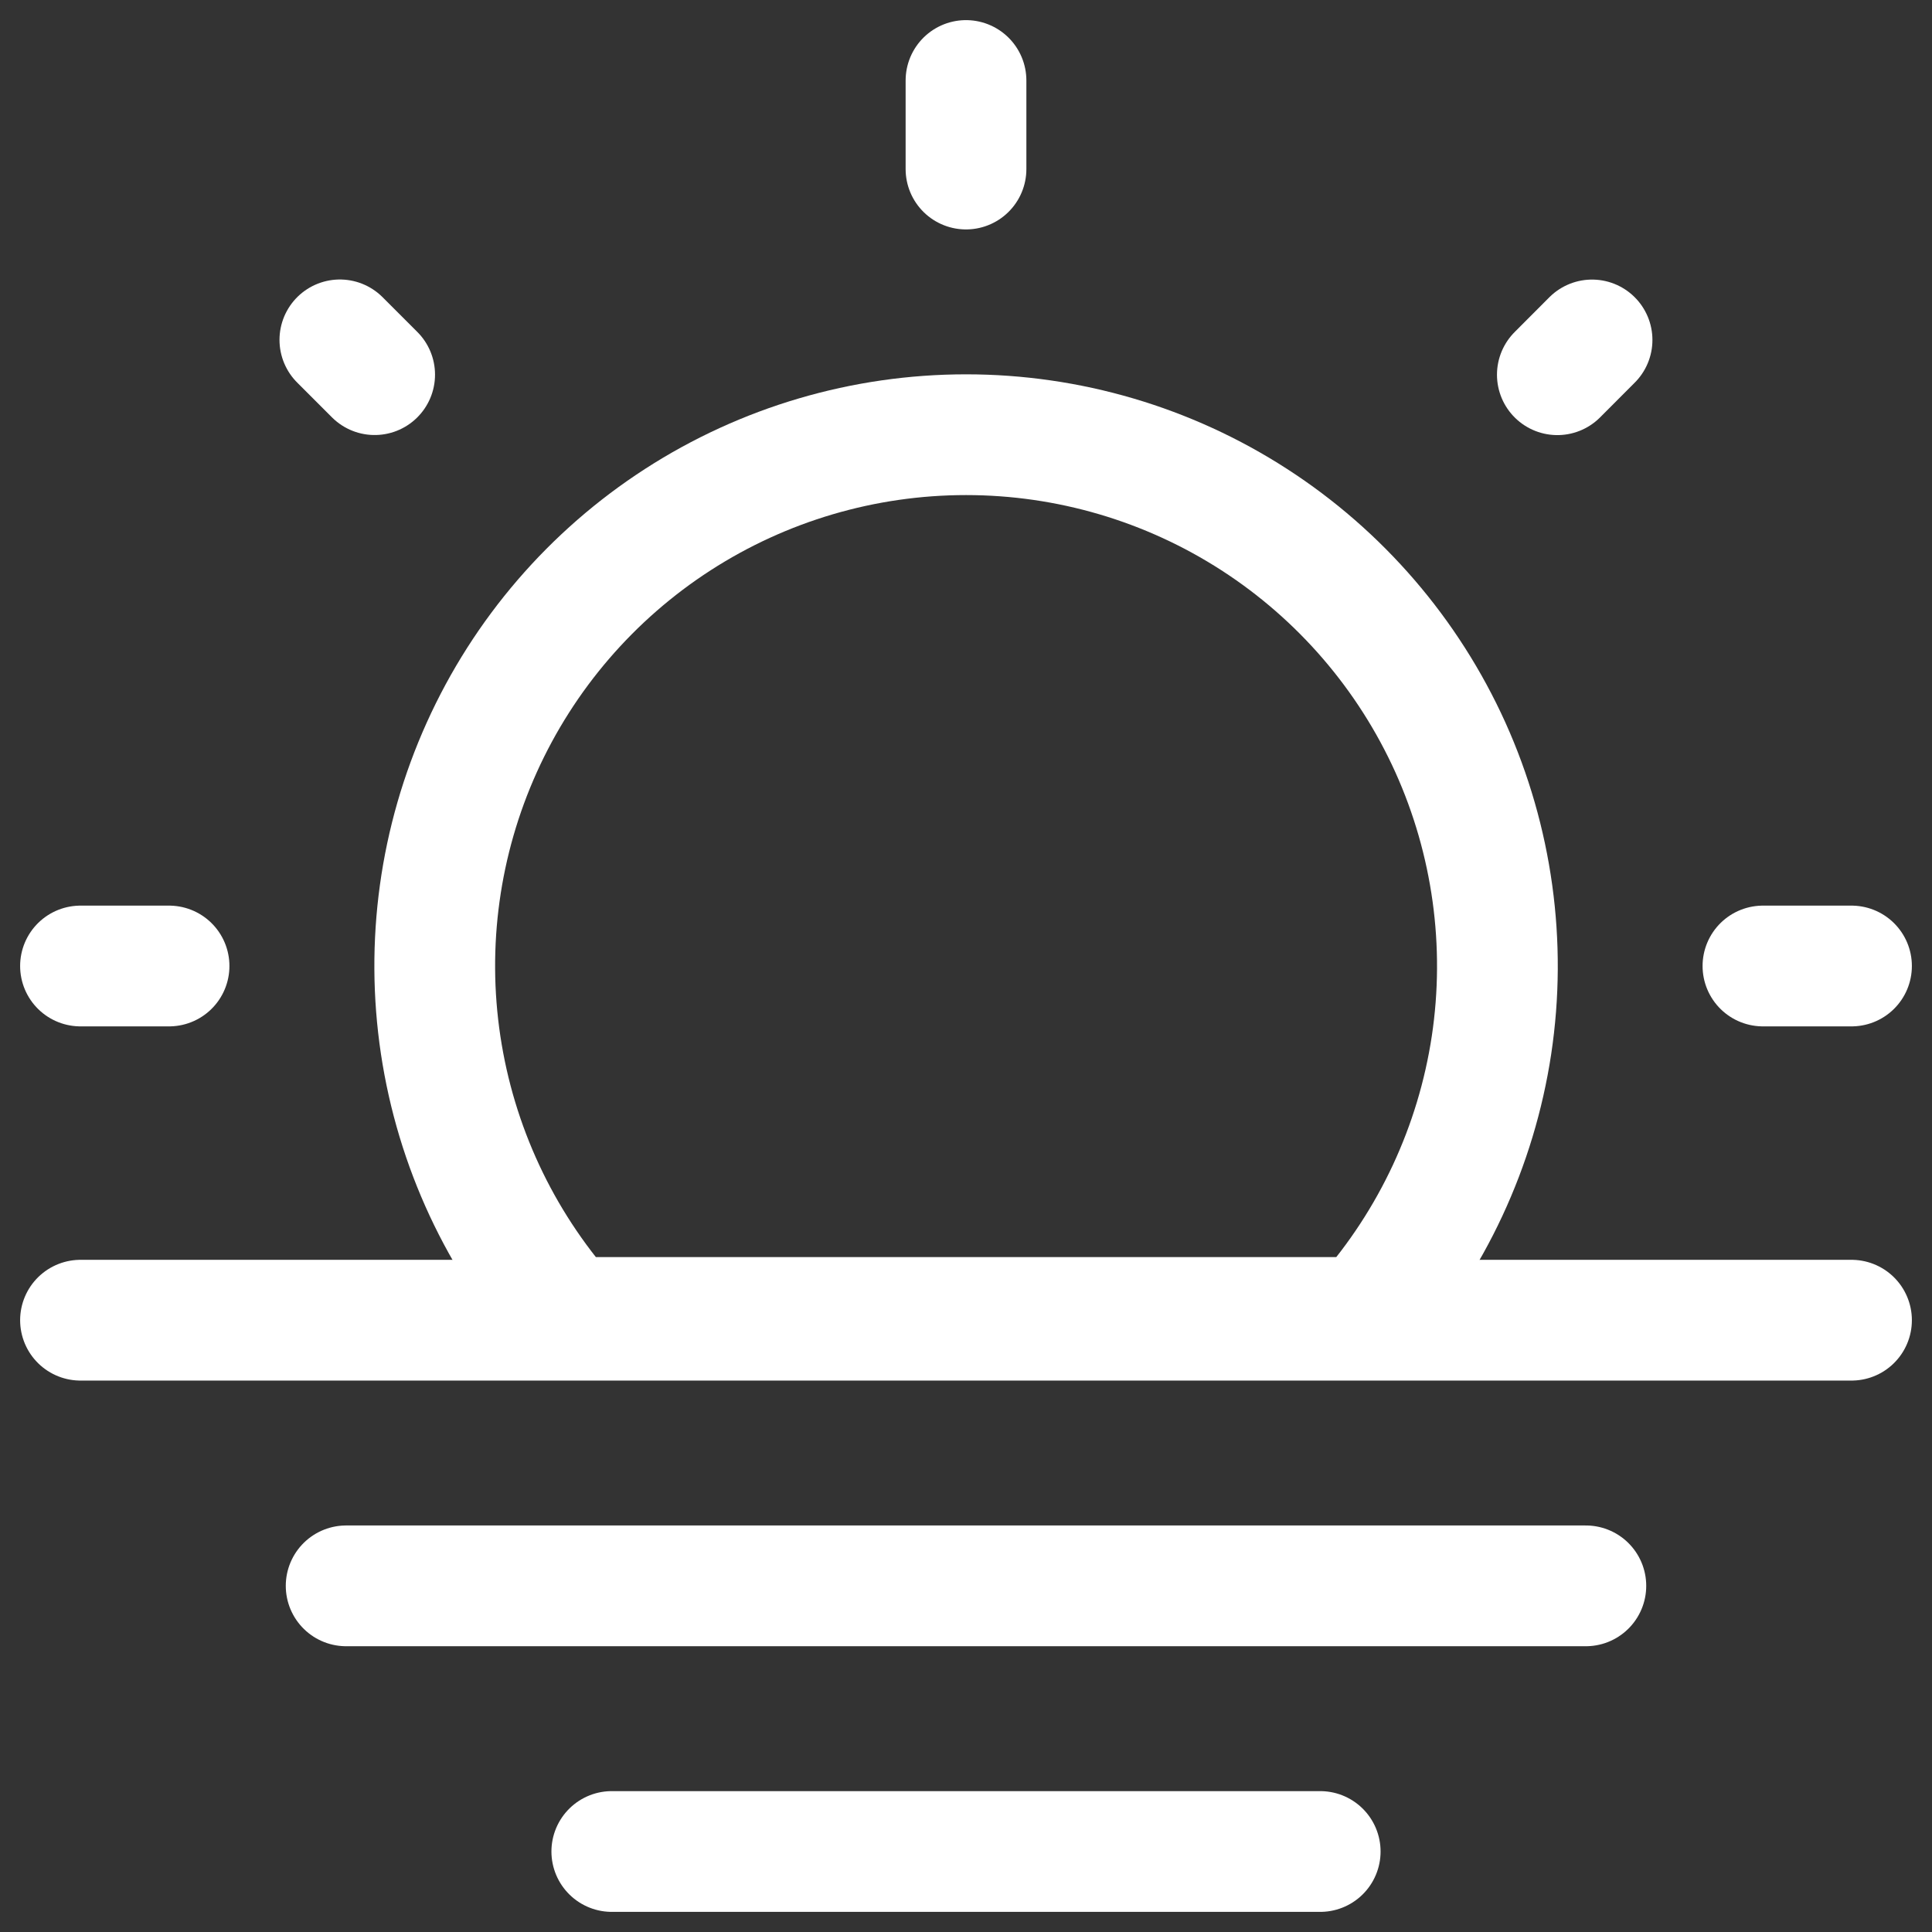 <svg width="24" height="24" viewBox="0 0 24 24" fill="none" xmlns="http://www.w3.org/2000/svg">
<rect x="0" y="0" width="24" height="24" fill="#333333" stroke="none"/>
<path d="M7.6 23H16.4M4.3 19.7H19.7M1 16.4H23" stroke="white" stroke-width="1.5" stroke-linecap="round" stroke-linejoin="round"/>
<path d="M12.001 5.4C10.73 5.4 9.487 5.766 8.42 6.455C7.353 7.144 6.507 8.127 5.985 9.284C5.462 10.442 5.285 11.726 5.474 12.982C5.663 14.238 6.21 15.413 7.051 16.366H16.951C17.791 15.413 18.338 14.238 18.528 12.982C18.717 11.726 18.539 10.442 18.017 9.284C17.494 8.127 16.648 7.144 15.581 6.455C14.514 5.766 13.271 5.4 12.001 5.4Z" stroke="white" stroke-width="1.5"/>
<path d="M12 1V2.1M23 12H21.9M2.1 12H1M19.777 4.223L19.346 4.655M4.654 4.654L4.222 4.222" stroke="white" stroke-width="1.5" stroke-linecap="round"/>
</svg>
